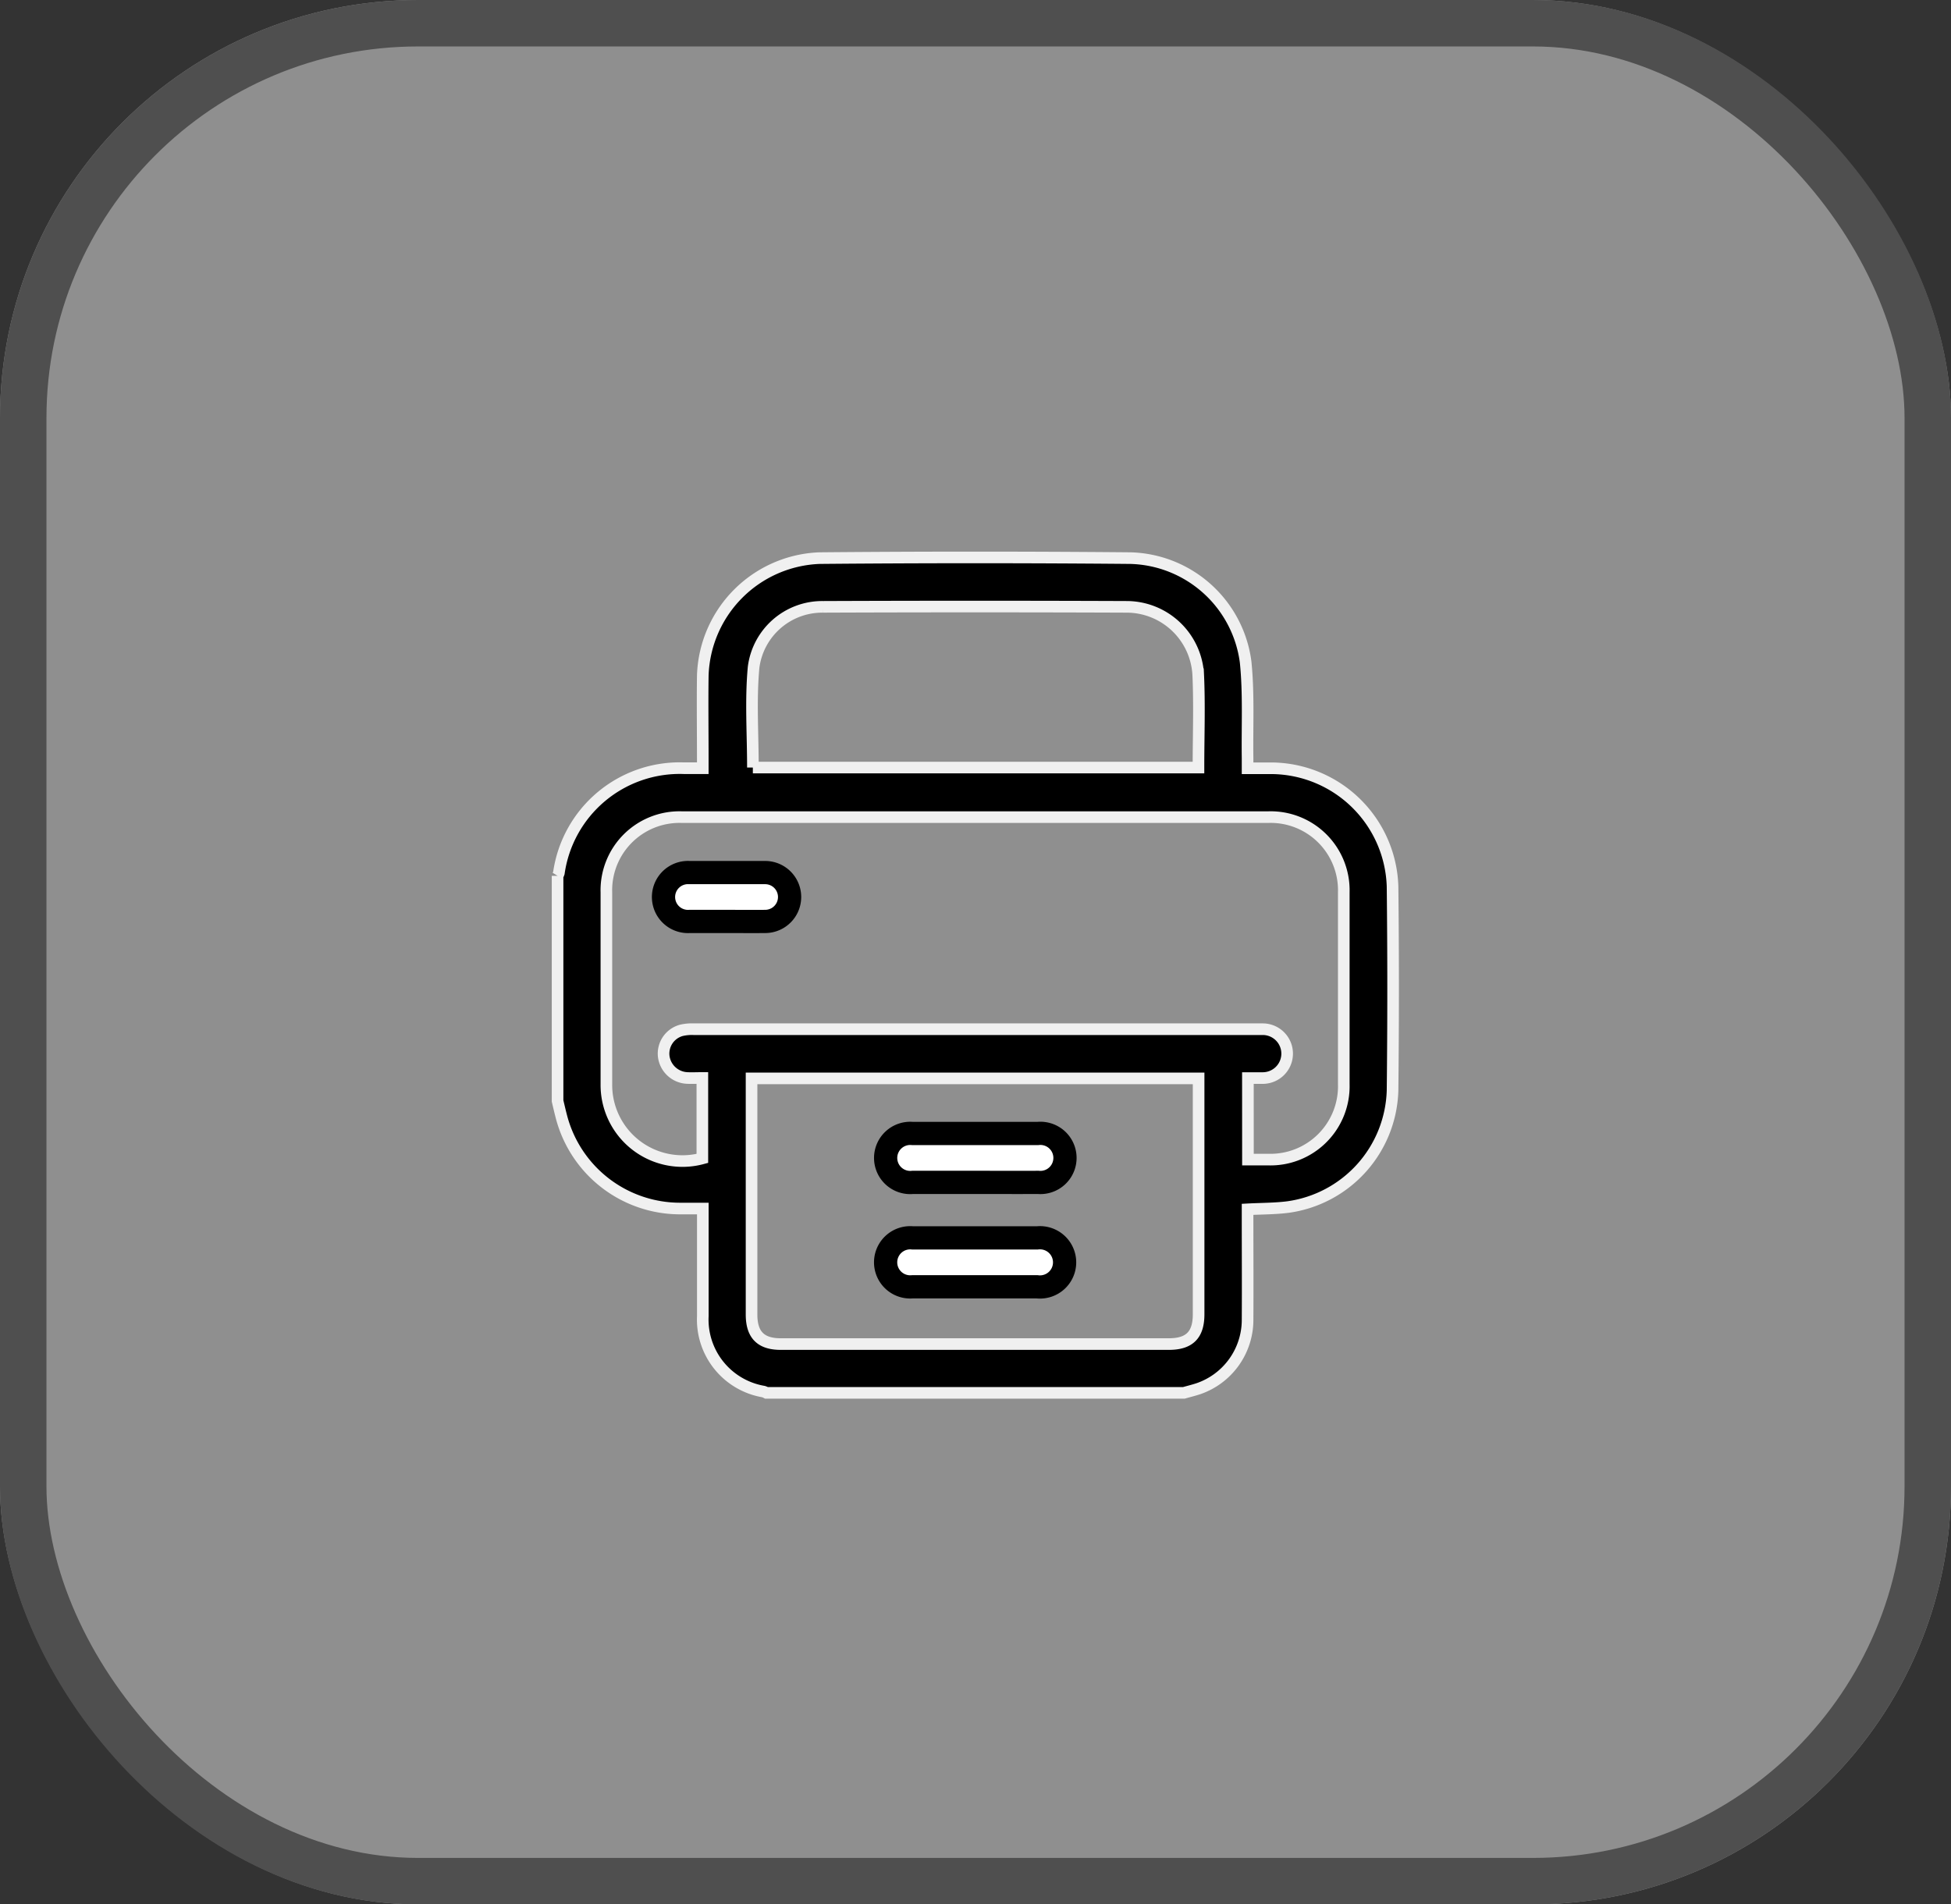 <svg xmlns="http://www.w3.org/2000/svg" width="42" height="41" viewBox="0 0 42 41">
  <rect x="0" y="0" width="42" height="41" fill="#333333" stroke="none"/>
  <g id="Group_2570" data-name="Group 2570" transform="translate(429 -1986)">
    <g id="Group_2567" data-name="Group 2567" transform="translate(-2198 1461)">
      <g id="Group_2480" data-name="Group 2480" transform="translate(1071.428 231)" opacity="0.45">
        <g id="Rectangle_1329" data-name="Rectangle 1329" transform="translate(697.572 294)" fill="#fff" stroke="#707070" stroke-width="1">
          <rect width="42" height="41" rx="9" stroke="none"/>
          <rect x="0.5" y="0.5" width="41" height="40" rx="8.5" fill="none"/>
        </g>
      </g>
      <g id="Group_2484" data-name="Group 2484" transform="translate(-1 198)">
        <g id="Group_2051" data-name="Group 2051" transform="translate(-79 -355)">
          <path id="Path_1047" data-name="Path 1047" d="M119.487,247.446H110.5a.381.381,0,0,0-.064-.027,1.573,1.573,0,0,1-1.306-1.627q0-1.061,0-2.122v-.192c-.184,0-.342,0-.5,0a2.641,2.641,0,0,1-2.541-1.964c-.031-.117-.058-.235-.086-.353v-4.846a.264.264,0,0,0,.028-.061,2.628,2.628,0,0,1,2.69-2.256h.408c0-.086,0-.15,0-.213,0-.591-.008-1.182,0-1.773a2.614,2.614,0,0,1,2.514-2.537q3.345-.03,6.691,0a2.569,2.569,0,0,1,2.481,2.236c.07.684.032,1.379.042,2.069,0,.068,0,.137,0,.22.2,0,.38,0,.56,0a2.626,2.626,0,0,1,2.561,2.546q.024,2.194,0,4.389a2.609,2.609,0,0,1-2.251,2.511c-.282.036-.569.033-.87.049,0,.064,0,.126,0,.189,0,.737.005,1.475,0,2.212a1.567,1.567,0,0,1-1.05,1.458C119.7,247.39,119.593,247.416,119.487,247.446Zm1.378-5.022h.431a1.579,1.579,0,0,0,1.632-1.626q0-2.063,0-4.125a1.575,1.575,0,0,0-1.617-1.622q-6.321,0-12.641,0a1.575,1.575,0,0,0-1.616,1.623c0,1.375,0,2.75,0,4.125a1.638,1.638,0,0,0,2.066,1.6v-1.732c-.118,0-.228.006-.337,0a.533.533,0,0,1-.495-.466.519.519,0,0,1,.38-.559.979.979,0,0,1,.26-.025h12.132c.041,0,.082,0,.123,0a.526.526,0,0,1,0,1.052c-.1,0-.208,0-.319,0Zm-10.686-1.748v.184q0,2.448,0,4.9c0,.437.2.636.628.636h8.356c.445,0,.64-.2.64-.641q0-2.44,0-4.879v-.2Zm.028-6.692H119.8c0-.678.025-1.345-.006-2.01a1.545,1.545,0,0,0-1.53-1.45q-3.273-.013-6.546,0a1.491,1.491,0,0,0-1.495,1.3C110.157,232.534,110.208,233.256,110.208,233.984Z" transform="translate(1755 464.541)" stroke="#f0f0f0" stroke-width="0.25"/>
        </g>
        <path id="Path_1050" data-name="Path 1050" d="M156.048,375.116c-.269,0-.537,0-.806,0a.527.527,0,1,1-.006-1.052q.815,0,1.629,0a.526.526,0,1,1,.006,1.052C156.6,375.119,156.322,375.116,156.048,375.116Z" transform="translate(1629.604 -28.278)" fill="#fff" stroke="#000" stroke-width="0.5"/>
        <path id="Path_1051" data-name="Path 1051" d="M258.428,494.908c-.444,0-.888,0-1.332,0a.529.529,0,1,1-.006-1.053q1.35,0,2.7,0a.529.529,0,1,1,.006,1.053C259.34,494.91,258.884,494.908,258.428,494.908Z" transform="translate(1532.553 -142.452)" fill="#fff" stroke="#000" stroke-width="0.5"/>
        <path id="Path_1052" data-name="Path 1052" d="M258.44,542.82c-.45,0-.9,0-1.35,0a.529.529,0,1,1,.005-1.053h2.682a.53.53,0,1,1-.005,1.053Z" transform="translate(1532.553 -188.116)" fill="#fff" stroke="#000" stroke-width="0.5"/>
      </g>
    </g>
  </g>
</svg>
